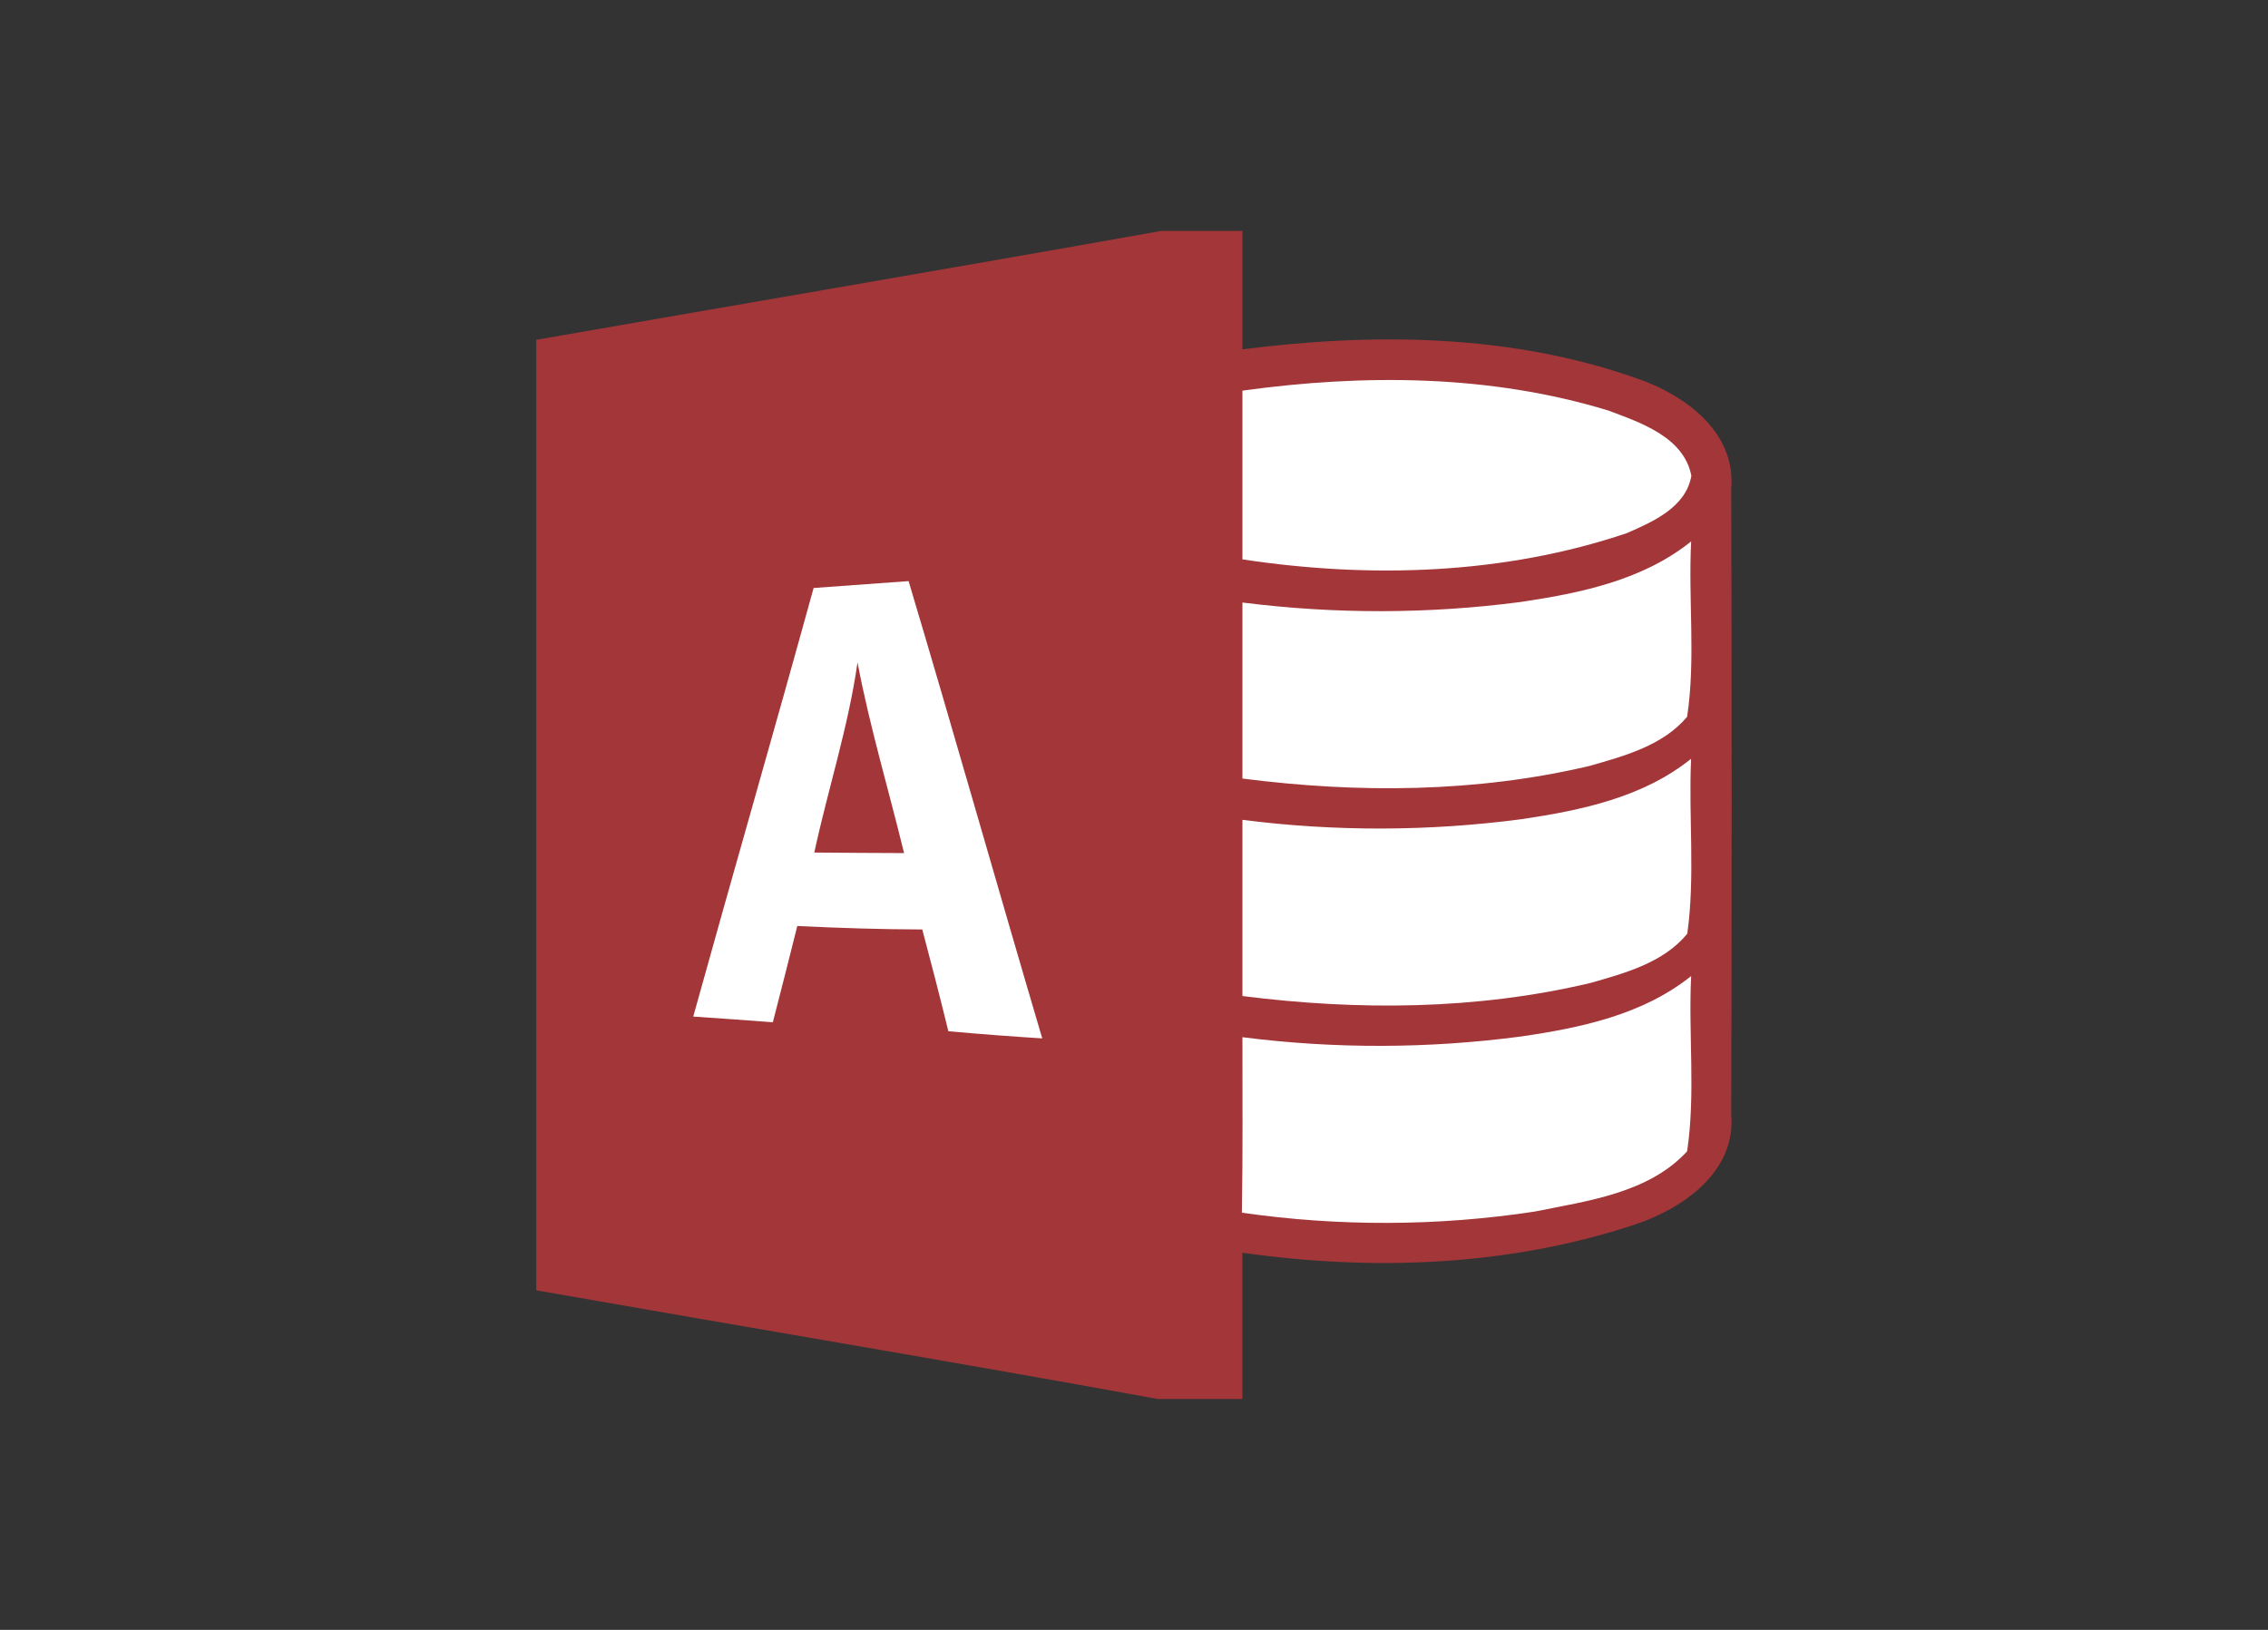 <?xml version="1.0" encoding="utf-8"?>
<!--
  - This file is part of StyleBI.
  -
  - Copyright (c) 2024, InetSoft Technology Corp, All Rights Reserved.
  -
  - The software and information contained herein are copyrighted and
  - proprietary to InetSoft Technology Corp. This software is furnished
  - pursuant to a written license agreement and may be used, copied,
  - transmitted, and stored only in accordance with the terms of such
  - license and with the inclusion of the above copyright notice. Please
  - refer to the file "COPYRIGHT" for further copyright and licensing
  - information. This software and information or any other copies
  - thereof may not be provided or otherwise made available to any other
  - person.
  -->

<!-- Generator: Adobe Illustrator 15.1.0, SVG Export Plug-In . SVG Version: 6.00 Build 0)  -->
<!DOCTYPE svg PUBLIC "-//W3C//DTD SVG 1.1//EN" "http://www.w3.org/Graphics/SVG/1.1/DTD/svg11.dtd">
<svg version="1.1"
	 id="svg2" xmlns:dc="http://purl.org/dc/elements/1.1/" xmlns:cc="http://creativecommons.org/ns#" xmlns:rdf="http://www.w3.org/1999/02/22-rdf-syntax-ns#" xmlns:svg="http://www.w3.org/2000/svg" inkscape:version="0.48.3.1 r9886" sodipodi:docname="o.svg" xmlns:inkscape="http://www.inkscape.org/namespaces/inkscape" xmlns:sodipodi="http://sodipodi.sourceforge.net/DTD/sodipodi-0.dtd"
	 xmlns="http://www.w3.org/2000/svg" xmlns:xlink="http://www.w3.org/1999/xlink" x="0px" y="0px" width="41.739px" height="30px"
	 viewBox="34.125 38.75 41.739 30" enable-background="new 34.125 38.75 41.739 30" xml:space="preserve">
<rect x="34.125" y="38.75" width="41.739" height="30" fill="#333333" stroke="none"/>
<sodipodi:namedview  id="namedview122" inkscape:window-maximized="1" inkscape:pageopacity="0" inkscape:pageshadow="2" inkscape:window-x="0" inkscape:window-height="960" inkscape:window-width="1280" fit-margin-right="0" fit-margin-bottom="0" inkscape:current-layer="svg2" inkscape:window-y="0" gridtolerance="10" fit-margin-top="0" inkscape:cy="53.75" pagecolor="#ffffff" bordercolor="#666666" inkscape:zoom="1.0905983" showgrid="false" guidetolerance="10" fit-margin-left="0" inkscape:cx="404.86423" borderopacity="1" objecttolerance="10">
	</sodipodi:namedview>
<g>
	<path id="path22" inkscape:connector-curvature="0" fill="#A33639" d="M55.496,43h1.494c0,0.728,0,1.453,0,2.18
		c2.416-0.308,4.941-0.285,7.258,0.535c0.873,0.297,1.822,0.978,1.738,2.018c0.01,3.842,0.01,7.687,0,11.533
		c0.088,1.052-0.887,1.728-1.77,2.022c-2.32,0.77-4.818,0.862-7.227,0.52c0,0.897,0,1.795,0,2.692h-1.557
		c-3.808-0.694-7.625-1.33-11.438-2c0-5.832,0-11.665,0-17.495C47.828,44.335,51.666,43.683,55.496,43z"/>
	<path id="path50" inkscape:connector-curvature="0" fill="#FFFFFF" d="M56.99,45.94c2.234-0.308,4.559-0.298,6.729,0.365
		c0.598,0.223,1.396,0.49,1.533,1.203c-0.102,0.583-0.709,0.845-1.188,1.055c-2.268,0.765-4.721,0.838-7.074,0.483
		C56.99,48.01,56.99,46.975,56.99,45.94z"/>
	<path id="path66" inkscape:connector-curvature="0" fill="#FFFFFF" d="M62.111,49.83c1.1-0.163,2.248-0.4,3.137-1.115
		c-0.055,1.075,0.086,2.163-0.074,3.228c-0.447,0.532-1.158,0.722-1.797,0.905c-2.088,0.493-4.266,0.505-6.387,0.232
		c0-1.08,0-2.16,0-3.24C58.689,50.055,60.414,50.053,62.111,49.83z"/>
	<path id="path78" inkscape:connector-curvature="0" fill="#FFFFFF" d="M49.098,49.573c0.583-0.042,1.163-0.083,1.748-0.127
		c0.837,2.8,1.632,5.615,2.46,8.417c-0.578-0.037-1.155-0.08-1.728-0.132c-0.152-0.625-0.315-1.25-0.48-1.873
		c-0.768-0.002-1.535-0.027-2.3-0.064c-0.148,0.592-0.298,1.183-0.45,1.772c-0.49-0.038-0.978-0.072-1.465-0.105
		C47.613,54.828,48.373,52.205,49.098,49.573z"/>
	<path id="path98" inkscape:connector-curvature="0" fill="#A33639" d="M49.111,54.442c0.252-1.17,0.627-2.312,0.795-3.5
		c0.225,1.185,0.572,2.34,0.857,3.51C50.21,54.45,49.661,54.447,49.111,54.442z"/>
	<path id="path110" inkscape:connector-curvature="0" fill="#FFFFFF" d="M62.126,53.828c1.098-0.163,2.236-0.4,3.121-1.112
		c-0.049,1.072,0.078,2.155-0.07,3.22c-0.438,0.534-1.146,0.725-1.783,0.907c-2.094,0.497-4.279,0.51-6.404,0.24
		c0-1.083,0-2.163,0-3.243C58.693,54.058,60.423,54.053,62.126,53.828z"/>
	<path id="path118" inkscape:connector-curvature="0" fill="#FFFFFF" d="M62.115,57.828c1.102-0.16,2.244-0.4,3.133-1.113
		c-0.053,1.073,0.084,2.16-0.074,3.226c-0.707,0.77-1.83,0.912-2.803,1.109c-1.783,0.272-3.605,0.278-5.391,0.021
		c0.018-1.077,0.01-2.152,0.01-3.23C58.691,58.058,60.416,58.053,62.115,57.828z"/>
</g>
</svg>
